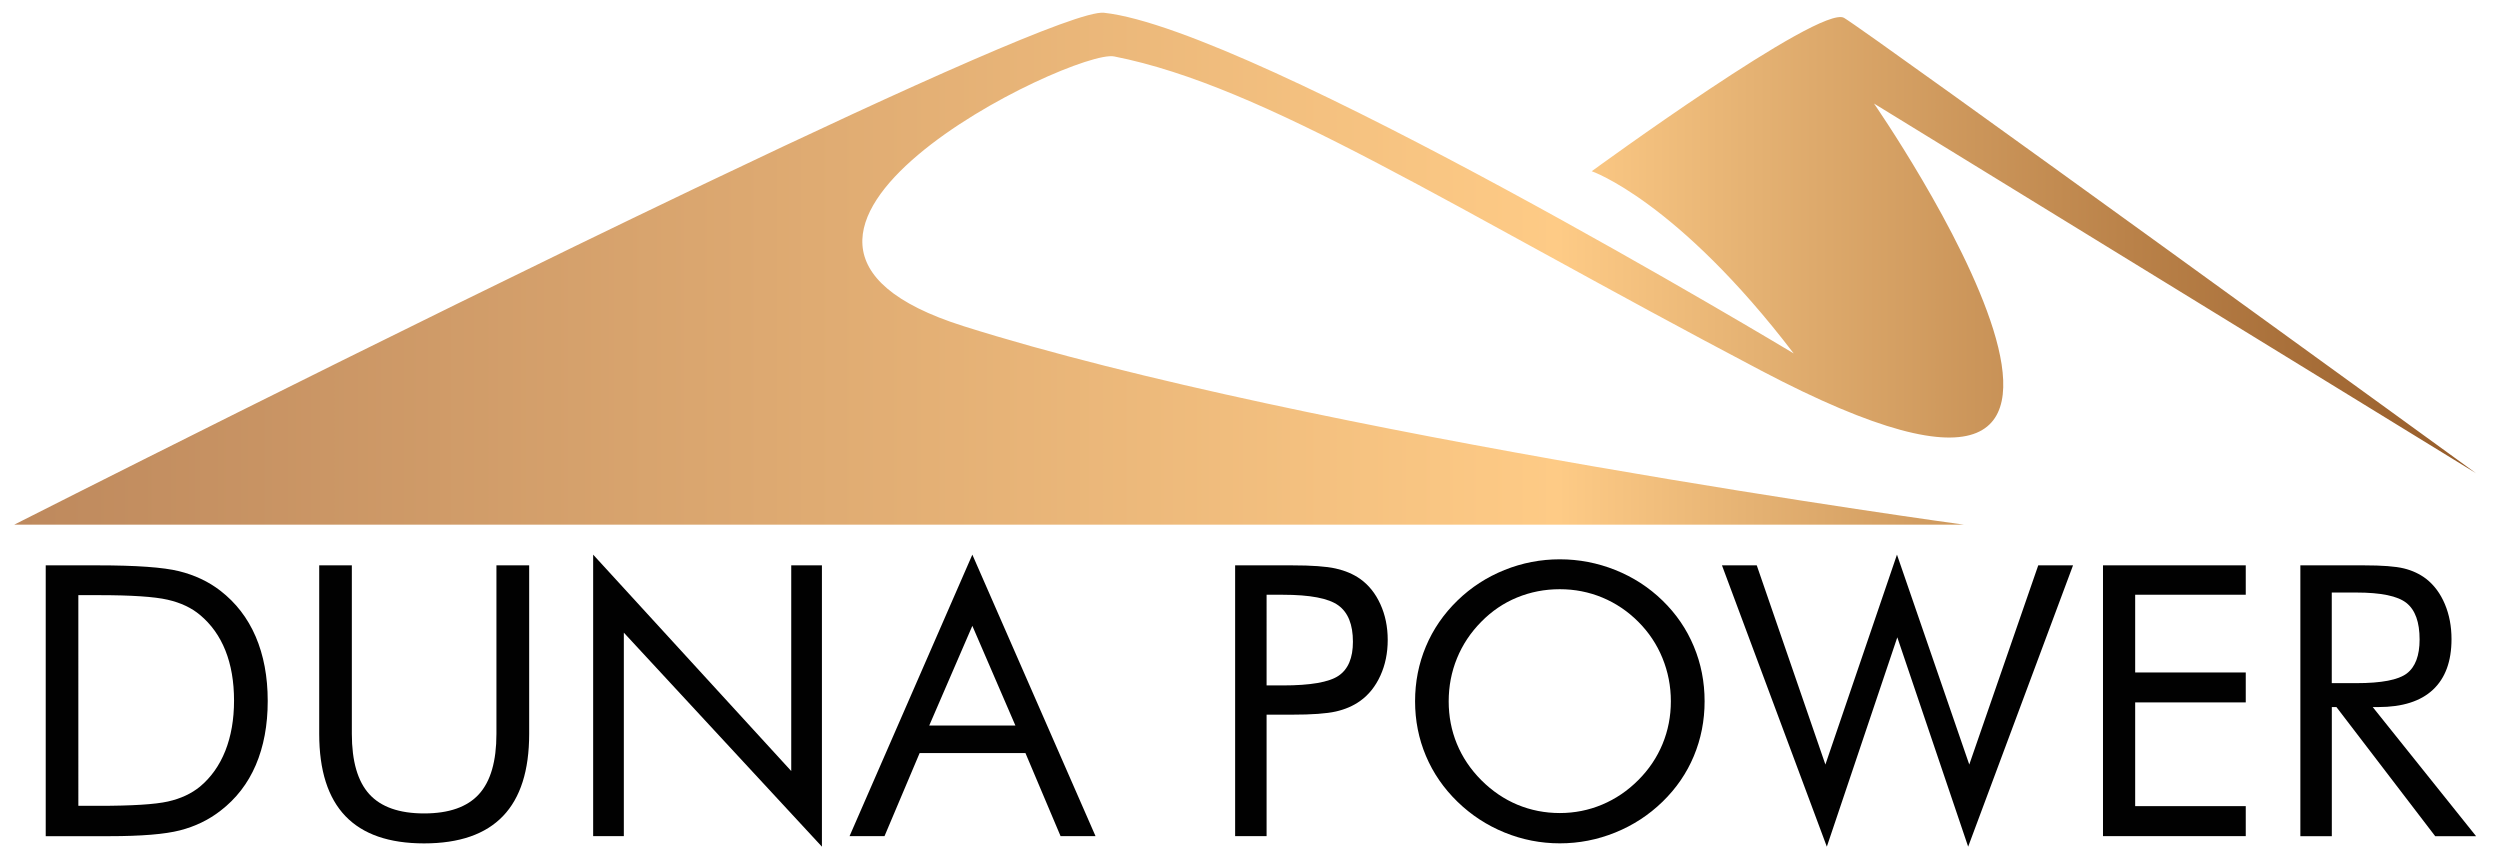 <?xml version="1.0" encoding="utf-8"?>
<!-- Generator: Adobe Illustrator 27.1.1, SVG Export Plug-In . SVG Version: 6.00 Build 0)  -->
<svg version="1.1" id="Layer_1" xmlns="http://www.w3.org/2000/svg" xmlns:xlink="http://www.w3.org/1999/xlink" x="0px" y="0px"
	 viewBox="0 0 450.56 155.67" style="enable-background:new 0 0 450.56 155.67;" xml:space="preserve">
<style type="text/css">
	.st0{fill:#010101;}
	.st1{fill:url(#SVGID_1_);}
</style>
<g>
	<path class="st0" d="M8.24,150.69v-48.8h9.37c6.93,0,11.82,0.35,14.65,1.05c2.83,0.7,5.32,1.87,7.45,3.52
		c2.8,2.16,4.92,4.91,6.37,8.27c1.44,3.36,2.17,7.22,2.17,11.6c0,4.36-0.72,8.21-2.15,11.55c-1.43,3.34-3.56,6.09-6.38,8.25
		c-2.13,1.65-4.56,2.82-7.28,3.52c-2.72,0.7-6.96,1.05-12.72,1.05h-2.1H8.24z M14.1,145.23h3.7c6,0,10.16-0.26,12.47-0.78
		c2.31-0.52,4.23-1.42,5.77-2.68c2-1.67,3.52-3.82,4.57-6.45c1.04-2.63,1.57-5.65,1.57-9.05c0-3.42-0.52-6.43-1.55-9.02
		c-1.03-2.59-2.56-4.73-4.58-6.42c-1.53-1.29-3.48-2.21-5.85-2.75s-6.49-0.82-12.38-0.82h-3.7V145.23z"/>
	<path class="st0" d="M57.54,101.89h5.87v30.37c0,4.93,1.05,8.56,3.15,10.87c2.1,2.31,5.39,3.47,9.88,3.47s7.78-1.16,9.88-3.47
		c2.1-2.31,3.15-5.93,3.15-10.87v-30.37h5.9v30.37c0,6.6-1.57,11.54-4.72,14.82c-3.15,3.28-7.88,4.92-14.22,4.92
		c-6.31,0-11.04-1.64-14.18-4.92c-3.14-3.28-4.72-8.22-4.72-14.82V101.89z"/>
	<path class="st0" d="M106.9,150.69V99.96l35.7,39v-37.07h5.53v50.7l-35.7-38.57v36.67H106.9z"/>
	<path class="st0" d="M175.24,99.96l22.2,50.73h-6.3l-6.33-14.97h-19.07l-6.33,14.97h-6.3L175.24,99.96z M175.24,112.79l-7.77,17.97
		h15.53L175.24,112.79z"/>
	<path class="st0" d="M228.27,128.79v21.9h-5.67v-48.8h10.23c3.58,0,6.21,0.19,7.9,0.57c1.69,0.38,3.16,1,4.4,1.87
		c1.56,1.11,2.77,2.63,3.65,4.57c0.88,1.93,1.32,4.08,1.32,6.43c0,2.36-0.44,4.5-1.32,6.43c-0.88,1.93-2.09,3.46-3.65,4.57
		c-1.24,0.89-2.71,1.52-4.38,1.9c-1.68,0.38-4.32,0.57-7.92,0.57h-1.63H228.27z M228.27,123.53h2.93c4.98,0,8.33-0.58,10.05-1.75
		c1.72-1.17,2.58-3.21,2.58-6.12c0-3.11-0.88-5.3-2.65-6.57c-1.77-1.27-5.09-1.9-9.98-1.9h-2.93V123.53z"/>
	<path class="st0" d="M307.21,126.39c0,3.49-0.65,6.78-1.94,9.87c-1.29,3.09-3.17,5.83-5.64,8.23c-2.47,2.4-5.31,4.25-8.52,5.55
		c-3.21,1.3-6.54,1.95-9.99,1.95c-3.45,0-6.77-0.65-9.96-1.95c-3.19-1.3-6.02-3.15-8.49-5.55c-2.49-2.42-4.39-5.18-5.69-8.27
		c-1.3-3.09-1.95-6.37-1.95-9.83c0-3.49,0.65-6.78,1.95-9.88c1.3-3.1,3.2-5.86,5.69-8.28c2.45-2.38,5.27-4.21,8.47-5.5
		c3.2-1.29,6.53-1.93,9.97-1.93c3.47,0,6.81,0.65,10.02,1.93c3.21,1.29,6.04,3.12,8.49,5.5c2.47,2.4,4.35,5.15,5.64,8.25
		C306.56,119.58,307.21,122.88,307.21,126.39z M281.12,146.53c2.67,0,5.21-0.51,7.62-1.52c2.41-1.01,4.59-2.48,6.52-4.42
		c1.91-1.91,3.37-4.08,4.37-6.5c1-2.42,1.5-4.99,1.5-7.7c0-2.73-0.51-5.33-1.52-7.8c-1.01-2.47-2.46-4.64-4.35-6.53
		c-1.91-1.91-4.08-3.37-6.49-4.37c-2.41-1-4.97-1.5-7.66-1.5c-2.71,0-5.28,0.5-7.71,1.5s-4.57,2.46-6.44,4.37
		c-1.91,1.93-3.37,4.12-4.37,6.57c-1,2.44-1.5,5.03-1.5,7.77c0,2.71,0.49,5.27,1.48,7.67c0.99,2.4,2.45,4.58,4.39,6.53
		c1.96,1.96,4.13,3.43,6.52,4.43C275.89,146.03,278.43,146.53,281.12,146.53z"/>
	<path class="st0" d="M310.34,101.89h6.27l12.37,35.9l12.9-37.83l13.03,37.83l12.43-35.9h6.27l-18.9,50.7l-12.77-37.73l-12.7,37.73
		L310.34,101.89z"/>
	<path class="st0" d="M379.01,150.69v-48.8h25.73v5.3h-19.93v14h19.93v5.4h-19.93v18.7h19.93v5.4H379.01z"/>
	<path class="st0" d="M414.58,150.69v-48.8h11.47c3.27,0,5.66,0.18,7.18,0.55c1.52,0.37,2.86,1,4.02,1.88
		c1.44,1.13,2.57,2.65,3.37,4.55c0.8,1.9,1.2,4.01,1.2,6.32c0,4-1.12,7.04-3.35,9.12c-2.23,2.08-5.51,3.12-9.82,3.12h-1.03
		l18.63,23.27h-7.37l-17.8-23.27h-0.83v23.27H414.58z M420.24,106.79v16.33h4.43c4.53,0,7.57-0.58,9.1-1.75
		c1.53-1.17,2.3-3.21,2.3-6.12c0-3.13-0.79-5.33-2.37-6.58c-1.58-1.26-4.59-1.88-9.03-1.88H420.24z"/>
</g>
<g>
	<linearGradient id="SVGID_1_" gradientUnits="userSpaceOnUse" x1="2.561" y1="48.425" x2="446.257" y2="48.425">
		<stop  offset="2.297870e-03" style="stop-color:#BE895D"/>
		<stop  offset="0.627" style="stop-color:#FECB86"/>
		<stop  offset="0.705" style="stop-color:#E5B273"/>
		<stop  offset="0.859" style="stop-color:#BA8249"/>
		<stop  offset="1" style="stop-color:#955B29"/>
	</linearGradient>
	<path class="st1" d="M124.59,34.26C68.91,60.92,2.56,94.56,2.56,94.56h351.4c0,0-118.14-16.12-180.34-35.79
		c-50.73-16.04,19.88-50.04,27.18-48.6c27.31,5.4,60.29,26.99,116.6,56.62c84.44,44.43,20.34-48.13,20.34-48.13L446.26,85.3
		c0,0-109.67-79.61-113.92-82.08c-4.25-2.47-45.47,27.64-45.47,27.64s15.35,5.27,36.4,32.84c0,0-97.16-58.47-124.31-61.4
		c-4.62-0.5-35.21,13.27-70.91,30.31"/>
</g>
</svg>
